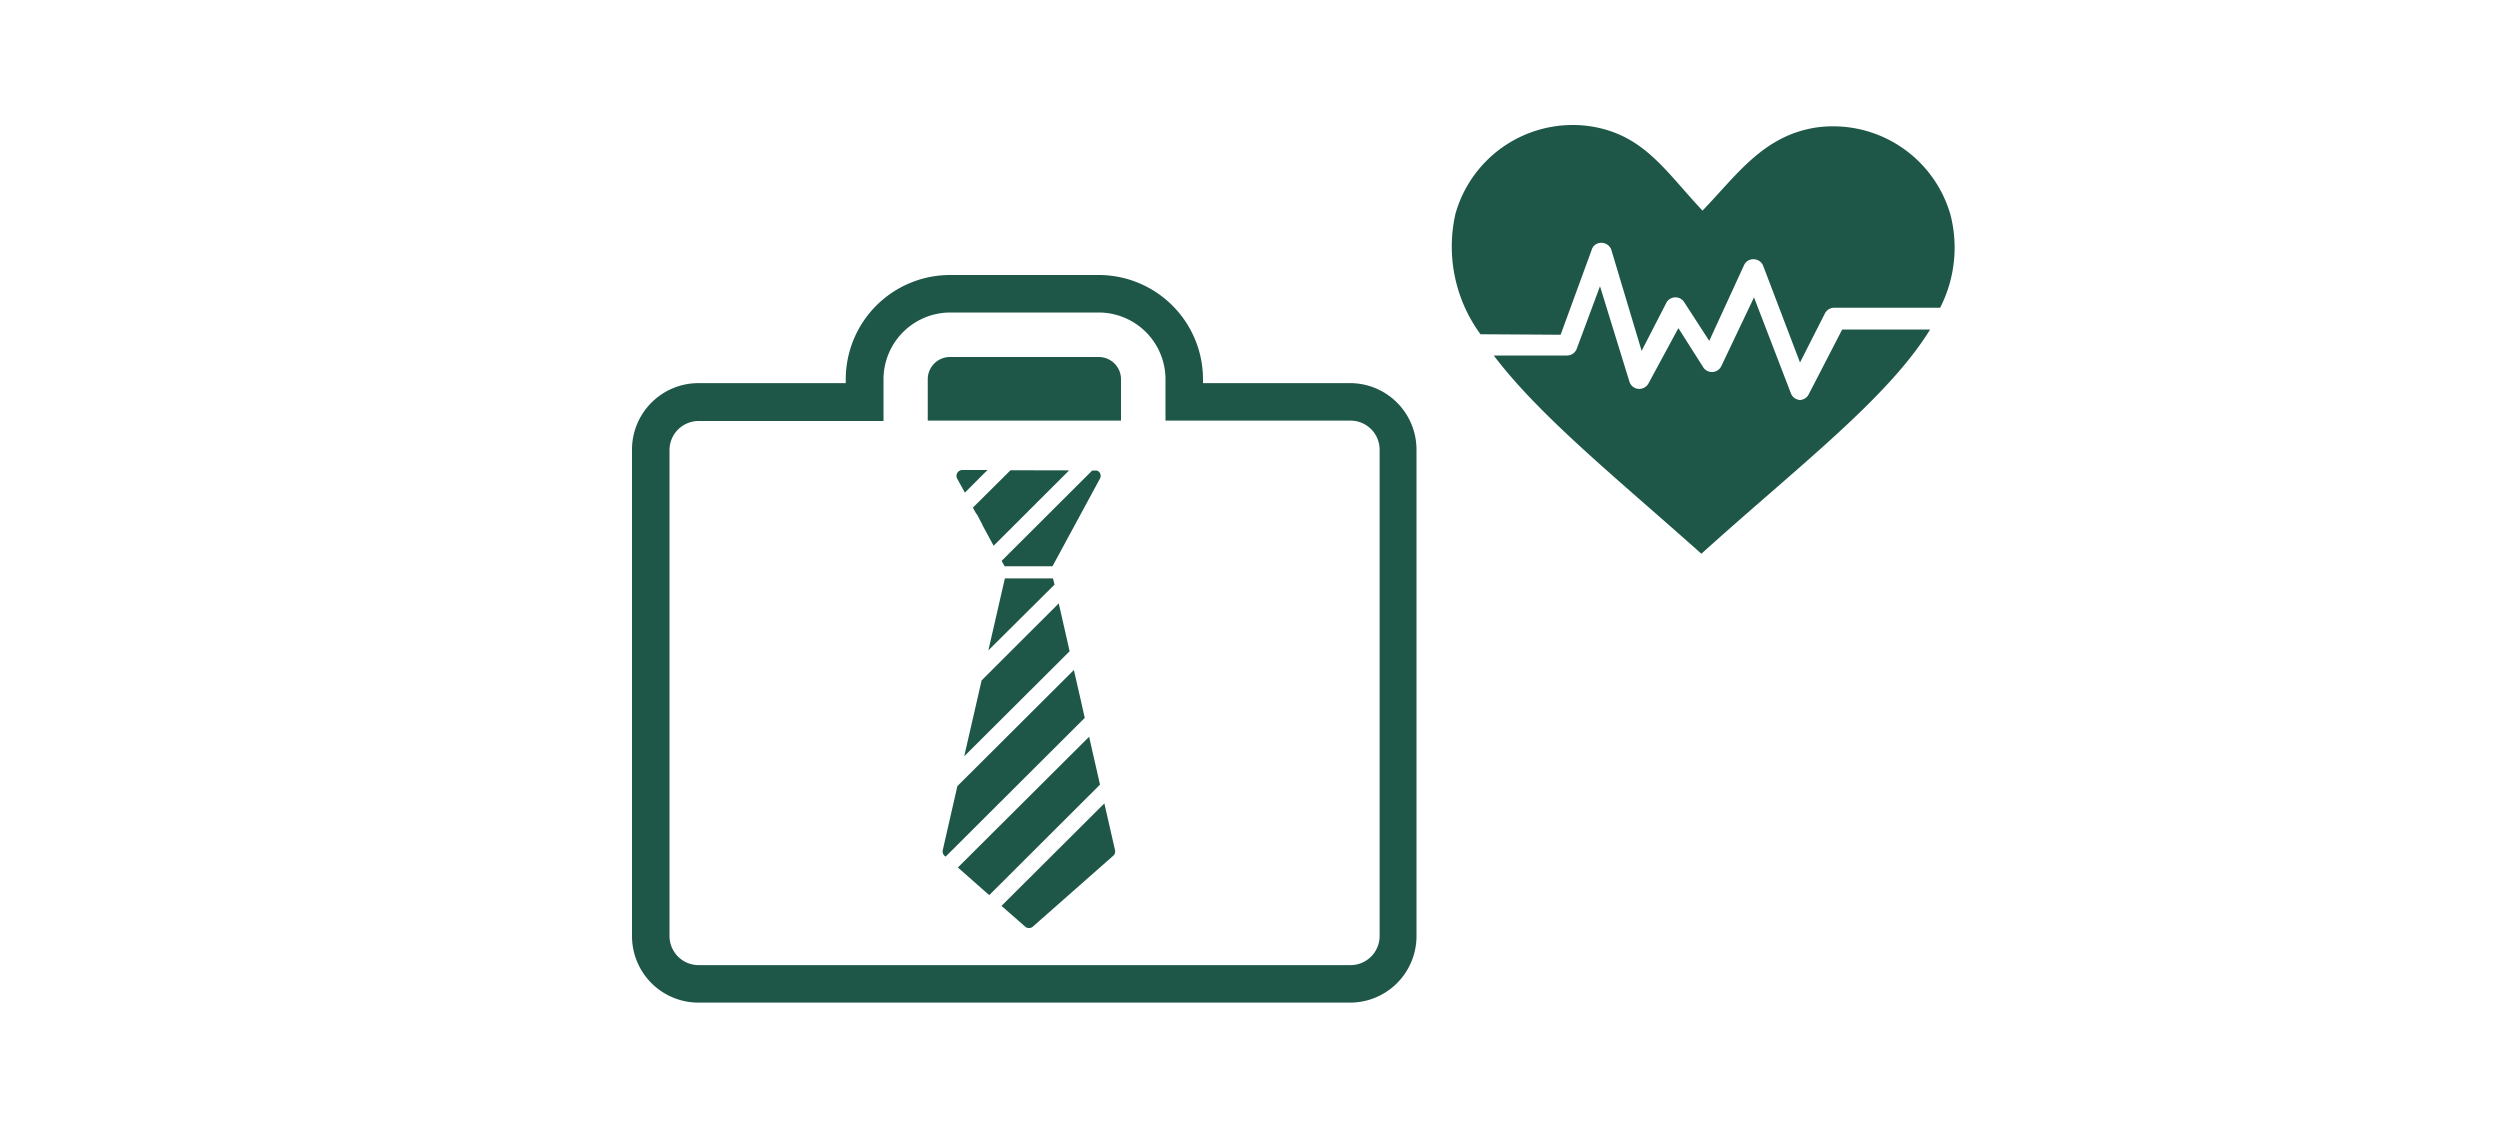 <svg xmlns="http://www.w3.org/2000/svg" viewBox="0 0 200 90"><defs><style>.cls-1{fill:#1e5748;}</style></defs><title>TDBusinessCreditLifeInsurance</title><g id="ARTWORK"><path class="cls-1" d="M124.85,26.78,127.33,20a.79.79,0,0,1,.85-.57.83.83,0,0,1,.73.57l2.42,8.07,2-3.89a.83.83,0,0,1,1.41,0l2,3.09,2.78-6.05a.81.81,0,0,1,.79-.48.83.83,0,0,1,.75.54L144,29l2-3.94a.83.83,0,0,1,.73-.44h8.48a10.57,10.57,0,0,0,.83-7.43,9.77,9.77,0,0,0-10.68-7c-4.3.63-6.42,3.83-9.16,6.66-3-3.19-4.72-6.13-9.06-6.76a9.75,9.75,0,0,0-10.7,7,11.85,11.85,0,0,0,2,9.65Z"/><path class="cls-1" d="M147.37,26.37l-2.66,5.15A.83.83,0,0,1,144,32h0a.83.83,0,0,1-.73-.54l-2.95-7.67L137.7,29.3a.83.83,0,0,1-1.43.1l-2-3.15-2.4,4.44a.85.85,0,0,1-.81.42.83.83,0,0,1-.71-.59L128,22.9l-1.86,5a.83.83,0,0,1-.79.54h-5.85c3.71,4.9,9.95,9.91,16.61,15.86,7.75-7,14.91-12.43,18.3-17.94h-7.06Z"/><path class="cls-1" d="M87.9,25a5.35,5.35,0,0,1,5.34,5.34v3.31H108A2.33,2.33,0,0,1,110.37,36V74.89A2.33,2.33,0,0,1,108,77.21H55.88a2.33,2.33,0,0,1-2.32-2.32V36a2.33,2.33,0,0,1,2.32-2.32h14.8V30.34A5.35,5.35,0,0,1,76,25H87.9M74.24,33.65H89.68V30.34a1.78,1.78,0,0,0-1.78-1.78H76a1.78,1.78,0,0,0-1.78,1.78v3.31M87.9,22H76a8.35,8.35,0,0,0-8.34,8.34v.31H55.88A5.32,5.32,0,0,0,50.56,36V74.89a5.32,5.32,0,0,0,5.32,5.32H108a5.32,5.32,0,0,0,5.32-5.32V36A5.32,5.32,0,0,0,108,30.65H96.24v-.31A8.35,8.35,0,0,0,87.9,22Z"/><path class="cls-1" d="M87.73,37.64a.46.46,0,0,1,.26.19.47.47,0,0,1,0,.47l-3.79,7v0H80.37v0l-.09-.16h0l-.15-.27,7.24-7.22Z"/><polygon class="cls-1" points="84.7 48.27 85.57 52.1 77.14 60.5 77.19 60.27 78.53 54.43 84.7 48.27"/><polygon class="cls-1" points="79.07 52.03 80.39 46.27 84.24 46.27 84.3 46.51 84.36 46.77 79.07 52.03"/><polygon class="cls-1" points="85.53 37.63 79.49 43.66 78.59 42 78.6 41.99 78.13 41.1 78.11 41.12 77.83 40.61 80.84 37.62 85.53 37.63"/><path class="cls-1" d="M76.58,37.84A.47.47,0,0,1,77,37.6h2l-1.81,1.81-.61-1.11A.47.47,0,0,1,76.58,37.84Z"/><path class="cls-1" d="M75.56,68.46a.47.47,0,0,1-.14-.44l.27-1.19.9-3.94,9.32-9.29.56,2.45h0l.31,1.38L75.65,68.53Z"/><polygon class="cls-1" points="78.07 70.67 77.46 70.13 76.63 69.4 87.13 58.94 87.16 59.07 87.41 60.18 88 62.77 79.14 71.61 78.07 70.67"/><path class="cls-1" d="M89.07,68.45l-6.42,5.66a.47.47,0,0,1-.66,0l-1.71-1.5-.16-.14,8.23-8.2.05.23L89.2,68A.47.47,0,0,1,89.07,68.45Z"/></g></svg>